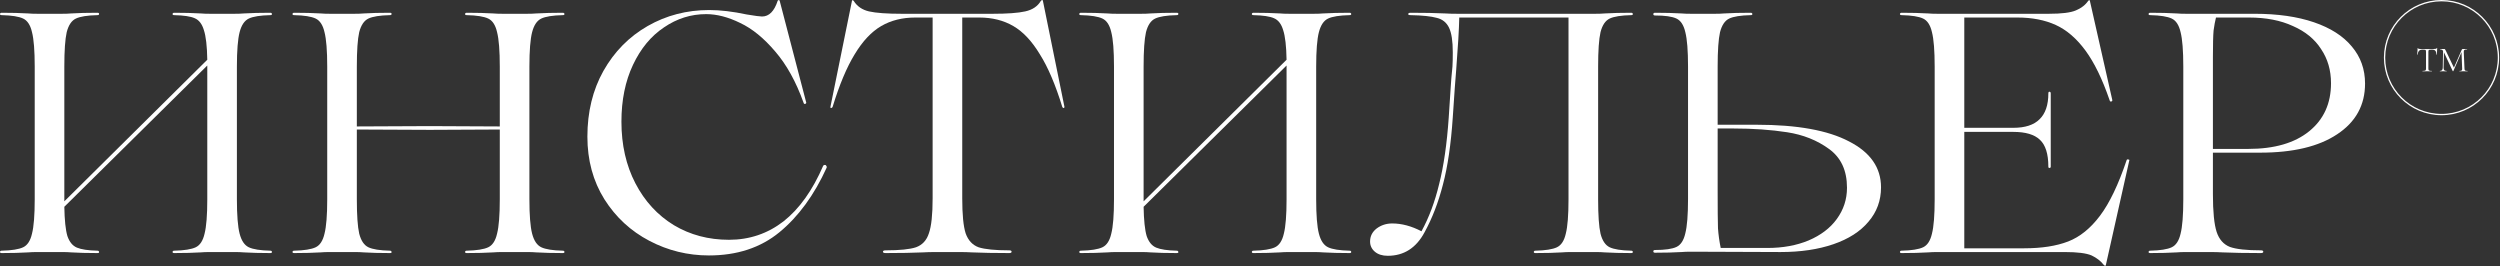 <svg width="1895" height="202" viewBox="0 0 1895 202" fill="none" xmlns="http://www.w3.org/2000/svg">
<rect x="0" y="0" width="1895" height="202" fill="#333333" stroke="none"/>
<path d="M204.852 190.017C205.712 190.017 206.142 190.361 206.142 191.049C206.142 191.565 205.712 191.823 204.852 191.823C197.284 191.823 190.576 191.651 184.728 191.307C183.008 191.135 180.6 191.049 177.504 191.049H159.444C156.348 191.049 153.94 191.135 152.22 191.307C146.372 191.651 139.664 191.823 132.096 191.823C131.236 191.823 130.806 191.565 130.806 191.049C130.806 190.361 131.236 190.017 132.096 190.017C139.664 189.845 145.082 188.985 148.35 187.437C151.618 185.889 153.854 182.449 155.058 177.117C156.434 171.785 157.122 163.099 157.122 151.059V49.665L48.762 156.735C48.934 166.883 49.708 174.279 51.084 178.923C52.632 183.395 55.04 186.319 58.308 187.695C61.576 189.071 66.736 189.845 73.788 190.017C74.648 190.017 75.078 190.361 75.078 191.049C75.25 191.565 74.82 191.823 73.788 191.823C66.048 191.823 59.426 191.651 53.922 191.307C52.202 191.135 49.794 191.049 46.698 191.049H28.638C25.542 191.049 23.134 191.135 21.414 191.307C15.566 191.651 8.858 191.823 1.29 191.823C0.43 191.823 0 191.565 0 191.049C0 190.361 0.43 190.017 1.29 190.017C8.858 189.845 14.276 188.985 17.544 187.437C20.812 185.889 23.048 182.449 24.252 177.117C25.628 171.785 26.316 163.099 26.316 151.059V50.439C26.316 38.399 25.628 29.713 24.252 24.381C23.048 19.049 20.812 15.609 17.544 14.061C14.276 12.513 8.858 11.653 1.29 11.481C0.43 11.481 0 11.223 0 10.707C0 10.019 0.43 9.675 1.29 9.675C8.858 9.675 15.566 9.847 21.414 10.191C23.134 10.363 25.542 10.449 28.638 10.449H46.698C49.794 10.449 52.202 10.363 53.922 10.191C59.426 9.847 66.048 9.675 73.788 9.675C74.82 9.675 75.25 10.019 75.078 10.707C75.078 11.223 74.648 11.481 73.788 11.481C66.22 11.653 60.802 12.513 57.534 14.061C54.266 15.609 51.944 19.049 50.568 24.381C49.364 29.713 48.762 38.399 48.762 50.439V152.607L157.122 45.279C156.95 34.959 156.09 27.477 154.542 22.833C153.166 18.189 150.844 15.179 147.576 13.803C144.48 12.427 139.32 11.653 132.096 11.481C131.236 11.481 130.806 11.223 130.806 10.707C130.806 10.019 131.236 9.675 132.096 9.675C139.664 9.675 146.372 9.847 152.22 10.191C153.94 10.363 156.348 10.449 159.444 10.449H177.504C180.6 10.449 183.008 10.363 184.728 10.191C190.576 9.847 197.284 9.675 204.852 9.675C205.712 9.675 206.142 10.019 206.142 10.707C206.142 11.223 205.712 11.481 204.852 11.481C197.284 11.653 191.866 12.513 188.598 14.061C185.33 15.609 183.008 19.049 181.632 24.381C180.256 29.713 179.568 38.399 179.568 50.439V151.059C179.568 163.099 180.256 171.785 181.632 177.117C183.008 182.449 185.33 185.889 188.598 187.437C191.866 188.985 197.284 189.845 204.852 190.017Z" fill="white"/>
<path d="M426.571 190.017C427.431 190.017 427.861 190.361 427.861 191.049C427.861 191.565 427.431 191.823 426.571 191.823C419.003 191.823 412.295 191.651 406.447 191.307C404.727 191.135 402.319 191.049 399.223 191.049H381.163C378.067 191.049 375.659 191.135 373.939 191.307C368.091 191.651 361.383 191.823 353.815 191.823C352.955 191.823 352.525 191.565 352.525 191.049C352.525 190.361 352.955 190.017 353.815 190.017C361.383 189.845 366.801 188.985 370.069 187.437C373.337 185.889 375.573 182.449 376.777 177.117C378.153 171.785 378.841 163.099 378.841 151.059V98.169L325.951 98.427L270.481 98.169V151.059C270.481 163.099 271.083 171.785 272.287 177.117C273.663 182.449 275.985 185.889 279.253 187.437C282.521 188.985 287.939 189.845 295.507 190.017C296.367 190.017 296.797 190.361 296.797 191.049C296.969 191.565 296.539 191.823 295.507 191.823C287.767 191.823 281.145 191.651 275.641 191.307C273.921 191.135 271.513 191.049 268.417 191.049H250.357C247.261 191.049 244.853 191.135 243.133 191.307C237.285 191.651 230.577 191.823 223.009 191.823C222.149 191.823 221.719 191.565 221.719 191.049C221.719 190.361 222.149 190.017 223.009 190.017C230.577 189.845 235.995 188.985 239.263 187.437C242.531 185.889 244.767 182.449 245.971 177.117C247.347 171.785 248.035 163.099 248.035 151.059V50.439C248.035 38.399 247.347 29.713 245.971 24.381C244.767 19.049 242.531 15.609 239.263 14.061C235.995 12.513 230.577 11.653 223.009 11.481C222.149 11.481 221.719 11.223 221.719 10.707C221.719 10.019 222.149 9.675 223.009 9.675C230.577 9.675 237.285 9.847 243.133 10.191C244.853 10.363 247.261 10.449 250.357 10.449H268.417C271.513 10.449 273.921 10.363 275.641 10.191C281.145 9.847 287.767 9.675 295.507 9.675C296.539 9.675 296.969 10.019 296.797 10.707C296.797 11.223 296.367 11.481 295.507 11.481C287.939 11.653 282.521 12.513 279.253 14.061C275.985 15.609 273.663 19.049 272.287 24.381C271.083 29.713 270.481 38.399 270.481 50.439V95.847L325.693 95.589L378.841 95.847V50.439C378.841 38.399 378.153 29.713 376.777 24.381C375.573 19.049 373.337 15.609 370.069 14.061C366.801 12.513 361.383 11.653 353.815 11.481C352.955 11.481 352.525 11.223 352.525 10.707C352.525 10.019 352.955 9.675 353.815 9.675C361.383 9.675 368.091 9.847 373.939 10.191C375.659 10.363 378.067 10.449 381.163 10.449H399.223C402.319 10.449 404.727 10.363 406.447 10.191C412.295 9.847 419.003 9.675 426.571 9.675C427.431 9.675 427.861 10.019 427.861 10.707C427.861 11.223 427.431 11.481 426.571 11.481C419.003 11.653 413.585 12.513 410.317 14.061C407.049 15.609 404.727 19.049 403.351 24.381C401.975 29.713 401.287 38.399 401.287 50.439V151.059C401.287 163.099 401.975 171.785 403.351 177.117C404.727 182.449 407.049 185.889 410.317 187.437C413.585 188.985 419.003 189.845 426.571 190.017Z" fill="white"/>
<path d="M537.349 193.629C521.354 193.629 506.303 189.931 492.199 182.535C478.095 175.139 466.743 164.647 458.143 151.059C449.543 137.299 445.243 121.475 445.243 103.587C445.243 84.839 449.285 68.241 457.37 53.793C465.626 39.173 476.806 27.821 490.91 19.737C505.014 11.653 520.579 7.611 537.607 7.611C546.035 7.611 555.495 8.729 565.987 10.965C572.18 11.997 576.049 12.513 577.597 12.513C582.93 12.513 586.885 8.557 589.466 0.645C589.638 0.129 589.896 -0.043 590.24 0.129C590.755 0.129 591.013 0.301 591.013 0.645L611.138 77.787C611.138 78.303 610.794 78.647 610.106 78.819C609.59 78.819 609.245 78.475 609.073 77.787C603.397 61.963 596.259 49.063 587.659 39.087C579.06 28.939 570.202 21.715 561.086 17.415C551.969 12.943 543.37 10.707 535.286 10.707C523.762 10.707 513.098 14.061 503.294 20.769C493.49 27.305 485.663 36.765 479.815 49.149C473.967 61.533 471.043 75.895 471.043 92.235C471.043 109.779 474.569 125.345 481.621 138.933C488.673 152.521 498.392 163.099 510.776 170.667C523.159 178.063 537.091 181.761 552.571 181.761C568.051 181.761 581.812 177.117 593.852 167.829C605.891 158.369 615.953 144.265 624.037 125.517C624.381 125.173 624.812 125.001 625.328 125.001C625.844 125.001 626.188 125.259 626.359 125.775C626.703 126.119 626.789 126.549 626.617 127.065C617.157 147.877 605.203 164.217 590.755 176.085C576.479 187.781 558.677 193.629 537.349 193.629Z" fill="white"/>
<path d="M710.03 191.049C705.558 191.049 702.118 191.135 699.71 191.307C691.798 191.651 682.338 191.823 671.33 191.823C669.954 191.823 669.266 191.479 669.266 190.791C669.266 190.103 669.954 189.759 671.33 189.759C681.994 189.759 689.648 188.985 694.292 187.437C699.108 185.717 702.376 182.191 704.096 176.859C705.988 171.527 706.934 162.669 706.934 150.285V13.287H693.776C683.972 13.287 675.372 15.437 667.976 19.737C660.58 24.037 653.872 31.175 647.852 41.151C641.832 50.955 636.242 64.285 631.082 81.141C630.738 81.657 630.308 81.915 629.792 81.915C629.448 81.743 629.362 81.313 629.534 80.625L645.788 0.645C645.96 -0.043 646.39 -0.043 647.078 0.645C649.658 4.773 653.528 7.439 658.688 8.643C664.02 9.847 672.362 10.449 683.714 10.449H752.342C763.522 10.449 771.778 9.847 777.11 8.643C782.614 7.439 786.57 4.773 788.978 0.645C789.838 -0.215 790.354 -0.215 790.526 0.645L806.78 80.625C806.952 81.313 806.78 81.743 806.264 81.915C805.92 81.915 805.576 81.657 805.232 81.141C800.072 64.285 794.396 50.955 788.204 41.151C782.184 31.175 775.476 24.037 768.08 19.737C760.684 15.437 752.084 13.287 742.28 13.287H729.38V150.285C729.38 162.669 730.24 171.527 731.96 176.859C733.852 182.191 737.12 185.717 741.764 187.437C746.58 188.985 754.32 189.759 764.984 189.759C766.188 189.759 766.79 190.103 766.79 190.791C766.79 191.479 766.188 191.823 764.984 191.823C753.976 191.823 744.516 191.651 736.604 191.307C734.196 191.135 730.756 191.049 726.284 191.049H710.03Z" fill="white"/>
<path d="M1022.94 190.017C1023.8 190.017 1024.23 190.361 1024.23 191.049C1024.23 191.565 1023.8 191.823 1022.94 191.823C1015.38 191.823 1008.67 191.651 1002.82 191.307C1001.1 191.135 998.692 191.049 995.596 191.049H977.536C974.44 191.049 972.032 191.135 970.312 191.307C964.464 191.651 957.756 191.823 950.188 191.823C949.328 191.823 948.898 191.565 948.898 191.049C948.898 190.361 949.328 190.017 950.188 190.017C957.756 189.845 963.174 188.985 966.442 187.437C969.71 185.889 971.946 182.449 973.15 177.117C974.526 171.785 975.214 163.099 975.214 151.059V49.665L866.854 156.735C867.026 166.883 867.8 174.279 869.176 178.923C870.724 183.395 873.132 186.319 876.4 187.695C879.668 189.071 884.828 189.845 891.88 190.017C892.74 190.017 893.17 190.361 893.17 191.049C893.342 191.565 892.912 191.823 891.88 191.823C884.14 191.823 877.518 191.651 872.014 191.307C870.294 191.135 867.886 191.049 864.79 191.049H846.73C843.634 191.049 841.226 191.135 839.506 191.307C833.658 191.651 826.95 191.823 819.382 191.823C818.522 191.823 818.092 191.565 818.092 191.049C818.092 190.361 818.522 190.017 819.382 190.017C826.95 189.845 832.368 188.985 835.636 187.437C838.904 185.889 841.14 182.449 842.344 177.117C843.72 171.785 844.408 163.099 844.408 151.059V50.439C844.408 38.399 843.72 29.713 842.344 24.381C841.14 19.049 838.904 15.609 835.636 14.061C832.368 12.513 826.95 11.653 819.382 11.481C818.522 11.481 818.092 11.223 818.092 10.707C818.092 10.019 818.522 9.675 819.382 9.675C826.95 9.675 833.658 9.847 839.506 10.191C841.226 10.363 843.634 10.449 846.73 10.449H864.79C867.886 10.449 870.294 10.363 872.014 10.191C877.518 9.847 884.14 9.675 891.88 9.675C892.912 9.675 893.342 10.019 893.17 10.707C893.17 11.223 892.74 11.481 891.88 11.481C884.312 11.653 878.894 12.513 875.626 14.061C872.358 15.609 870.036 19.049 868.66 24.381C867.456 29.713 866.854 38.399 866.854 50.439V152.607L975.214 45.279C975.042 34.959 974.182 27.477 972.634 22.833C971.258 18.189 968.936 15.179 965.668 13.803C962.572 12.427 957.412 11.653 950.188 11.481C949.328 11.481 948.898 11.223 948.898 10.707C948.898 10.019 949.328 9.675 950.188 9.675C957.756 9.675 964.464 9.847 970.312 10.191C972.032 10.363 974.44 10.449 977.536 10.449H995.596C998.692 10.449 1001.1 10.363 1002.82 10.191C1008.67 9.847 1015.38 9.675 1022.94 9.675C1023.8 9.675 1024.23 10.019 1024.23 10.707C1024.23 11.223 1023.8 11.481 1022.94 11.481C1015.38 11.653 1009.96 12.513 1006.69 14.061C1003.42 15.609 1001.1 19.049 999.724 24.381C998.348 29.713 997.66 38.399 997.66 50.439V151.059C997.66 163.099 998.348 171.785 999.724 177.117C1001.1 182.449 1003.42 185.889 1006.69 187.437C1009.96 188.985 1015.38 189.845 1022.94 190.017Z" fill="white"/>
<path d="M1236.41 190.017C1237.27 190.017 1237.7 190.361 1237.7 191.049C1237.7 191.565 1237.27 191.823 1236.41 191.823C1228.84 191.823 1222.13 191.651 1216.28 191.307C1214.56 191.135 1212.15 191.049 1209.06 191.049H1191C1188.07 191.049 1185.75 191.135 1184.03 191.307C1178.53 191.651 1171.82 191.823 1163.91 191.823C1163.05 191.823 1162.62 191.565 1162.62 191.049C1162.62 190.361 1163.05 190.017 1163.91 190.017C1171.48 189.845 1176.89 188.985 1180.16 187.437C1183.43 185.889 1185.67 182.449 1186.87 177.117C1188.25 171.785 1188.93 163.099 1188.93 151.059V13.287H1106.12C1105.94 22.059 1105.17 35.303 1103.79 53.019L1102.76 66.177L1101.21 88.881C1099.84 109.349 1097.34 126.377 1093.73 139.965C1090.29 153.381 1085.65 165.421 1079.8 176.085C1073.44 187.953 1064.15 193.887 1051.94 193.887C1047.81 193.887 1044.54 192.855 1042.13 190.791C1039.72 188.727 1038.52 186.147 1038.52 183.051C1038.52 179.095 1040.15 175.827 1043.42 173.247C1046.86 170.667 1050.82 169.377 1055.29 169.377C1062.51 169.377 1069.91 171.355 1077.48 175.311C1083.15 164.991 1087.63 153.037 1090.89 139.449C1094.33 125.861 1096.74 109.177 1098.12 89.397L1099.67 65.661C1099.84 62.393 1100.27 57.319 1100.96 50.439C1101.13 47.859 1101.21 44.247 1101.21 39.603C1101.21 31.175 1100.27 24.983 1098.38 21.027C1096.48 17.071 1093.39 14.577 1089.09 13.545C1084.79 12.341 1078.17 11.653 1069.22 11.481C1068.02 11.481 1067.42 11.223 1067.42 10.707C1067.42 10.019 1068.02 9.675 1069.22 9.675C1079.54 9.675 1088.31 9.847 1095.54 10.191C1097.77 10.363 1100.96 10.449 1105.08 10.449H1209.06C1212.15 10.449 1214.56 10.363 1216.28 10.191C1222.13 9.847 1228.84 9.675 1236.41 9.675C1237.27 9.675 1237.7 10.019 1237.7 10.707C1237.7 11.223 1237.27 11.481 1236.41 11.481C1228.84 11.653 1223.42 12.513 1220.15 14.061C1216.88 15.609 1214.56 19.049 1213.19 24.381C1211.98 29.713 1211.38 38.399 1211.38 50.439V151.059C1211.38 163.099 1211.98 171.785 1213.19 177.117C1214.56 182.449 1216.88 185.889 1220.15 187.437C1223.42 188.985 1228.84 189.845 1236.41 190.017Z" fill="white"/>
<path d="M1281.85 190.791C1278.76 190.791 1276.35 190.877 1274.63 191.049C1268.78 191.393 1262.07 191.565 1254.5 191.565C1253.64 191.565 1253.21 191.221 1253.21 190.533C1253.21 189.845 1253.64 189.501 1254.5 189.501C1262.07 189.501 1267.49 188.727 1270.76 187.179C1274.03 185.631 1276.26 182.191 1277.47 176.859C1278.84 171.527 1279.53 162.841 1279.53 150.801V50.439C1279.53 38.399 1278.84 29.713 1277.47 24.381C1276.26 19.049 1274.03 15.609 1270.76 14.061C1267.49 12.513 1262.07 11.739 1254.5 11.739C1253.64 11.739 1253.21 11.395 1253.21 10.707C1253.21 10.019 1253.64 9.675 1254.5 9.675C1262.07 9.675 1268.78 9.847 1274.63 10.191C1276.35 10.363 1278.76 10.449 1281.85 10.449H1299.91C1302.84 10.449 1305.16 10.363 1306.88 10.191C1312.38 9.847 1319.09 9.675 1327 9.675C1327.86 9.675 1328.29 10.019 1328.29 10.707C1328.29 11.223 1327.86 11.481 1327 11.481C1319.43 11.653 1314.02 12.513 1310.75 14.061C1307.48 15.609 1305.16 19.049 1303.78 24.381C1302.58 29.713 1301.98 38.399 1301.98 50.439V94.557H1331.65C1362.26 94.557 1385.57 98.771 1401.56 107.199C1417.73 115.455 1425.82 127.065 1425.82 142.029C1425.82 152.005 1422.63 160.691 1416.27 168.087C1410.08 175.483 1401.22 181.159 1389.7 185.115C1378.17 189.071 1364.84 191.049 1349.71 191.049L1281.85 190.791ZM1339.64 187.953C1351.34 187.953 1361.75 186.061 1370.86 182.277C1380.15 178.321 1387.29 172.903 1392.28 166.023C1397.44 158.971 1400.02 151.059 1400.02 142.287C1400.02 129.215 1395.46 119.411 1386.34 112.875C1377.4 106.339 1366.82 102.125 1354.61 100.233C1342.4 98.341 1328.81 97.395 1313.84 97.395H1301.98V144.351C1301.98 158.455 1302.06 168.001 1302.23 172.989C1302.58 177.977 1303.27 182.965 1304.3 187.953H1339.64Z" fill="white"/>
<path d="M1611.99 121.389C1612.16 120.873 1612.51 120.701 1613.02 120.873C1613.71 120.873 1614.06 121.045 1614.06 121.389L1596.25 200.853C1596.08 201.713 1595.57 201.713 1594.71 200.853C1592.47 197.929 1589.37 195.521 1585.42 193.629C1581.46 191.909 1574.67 191.049 1565.04 191.049H1468.8C1465.71 191.049 1463.3 191.135 1461.58 191.307C1455.73 191.651 1449.02 191.823 1441.45 191.823C1440.59 191.823 1440.16 191.565 1440.16 191.049C1440.16 190.361 1440.59 190.017 1441.45 190.017C1449.02 189.845 1454.44 188.985 1457.71 187.437C1460.98 185.889 1463.21 182.449 1464.42 177.117C1465.79 171.785 1466.48 163.099 1466.48 151.059V50.439C1466.48 38.399 1465.79 29.713 1464.42 24.381C1463.21 19.049 1460.98 15.609 1457.71 14.061C1454.44 12.513 1449.02 11.653 1441.45 11.481C1440.59 11.481 1440.16 11.223 1440.16 10.707C1440.16 10.019 1440.59 9.675 1441.45 9.675C1449.02 9.675 1455.73 9.847 1461.58 10.191C1463.3 10.363 1465.71 10.449 1468.8 10.449H1552.91C1562.71 10.449 1569.59 9.589 1573.55 7.869C1577.68 6.149 1580.77 3.741 1582.84 0.645C1583.18 0.301 1583.44 0.129 1583.61 0.129C1583.96 0.129 1584.13 0.301 1584.13 0.645L1601.16 75.981C1601.16 76.497 1600.81 76.841 1600.12 77.013C1599.61 77.013 1599.26 76.669 1599.09 75.981C1593.59 59.985 1587.48 47.429 1580.77 38.313C1574.07 29.197 1566.58 22.747 1558.33 18.963C1550.07 15.179 1540.35 13.287 1529.17 13.287H1488.93V96.879H1526.08C1535.02 96.879 1541.64 94.729 1545.94 90.429C1550.42 86.129 1552.65 79.593 1552.65 70.821C1552.65 69.961 1552.91 69.531 1553.43 69.531C1554.11 69.531 1554.46 69.961 1554.46 70.821V126.291C1554.46 126.979 1554.11 127.323 1553.43 127.323C1552.91 127.323 1552.65 126.979 1552.65 126.291C1552.65 116.659 1550.5 109.865 1546.2 105.909C1542.07 101.953 1535.37 99.975 1526.08 99.975H1488.93V188.211H1534.33C1547.58 188.211 1558.67 186.491 1567.62 183.051C1576.56 179.611 1584.64 173.075 1591.87 163.443C1599.09 153.811 1605.8 139.793 1611.99 121.389Z" fill="white"/>
<path d="M1677.39 115.713V147.189C1677.39 160.433 1678.33 169.979 1680.22 175.827C1682.12 181.503 1685.47 185.287 1690.29 187.179C1695.1 188.899 1702.93 189.759 1713.77 189.759C1714.97 189.759 1715.57 190.103 1715.57 190.791C1715.57 191.479 1714.97 191.823 1713.77 191.823C1702.24 191.823 1692.52 191.651 1684.61 191.307C1682.2 191.135 1678.76 191.049 1674.29 191.049H1657.26C1654.17 191.049 1651.76 191.135 1650.04 191.307C1644.19 191.651 1637.48 191.823 1629.92 191.823C1629.06 191.823 1628.62 191.565 1628.62 191.049C1628.62 190.361 1629.06 190.017 1629.92 190.017C1637.48 189.845 1642.9 188.985 1646.17 187.437C1649.44 185.889 1651.67 182.449 1652.88 177.117C1654.25 171.785 1654.94 163.099 1654.94 151.059V50.439C1654.94 38.399 1654.25 29.713 1652.88 24.381C1651.67 19.049 1649.44 15.609 1646.17 14.061C1642.9 12.513 1637.48 11.653 1629.92 11.481C1629.06 11.481 1628.62 11.223 1628.62 10.707C1628.62 10.019 1629.06 9.675 1629.92 9.675C1637.48 9.675 1644.19 9.847 1650.04 10.191C1651.76 10.363 1654.17 10.449 1657.26 10.449H1709.12C1726.49 10.449 1741.46 12.599 1754.01 16.899C1766.57 21.199 1776.11 27.305 1782.65 35.217C1789.36 43.129 1792.71 52.503 1792.71 63.339C1792.71 79.679 1785.66 92.493 1771.56 101.781C1757.62 111.069 1738.19 115.713 1713.25 115.713H1677.39ZM1679.71 13.287C1679.02 16.039 1678.42 19.307 1677.9 23.091C1677.56 26.875 1677.39 33.497 1677.39 42.957V112.875H1704.22C1724 112.875 1739.39 108.403 1750.4 99.459C1761.41 90.515 1766.91 78.389 1766.91 63.081C1766.91 53.277 1764.42 44.677 1759.43 37.281C1754.61 29.713 1747.48 23.865 1738.02 19.737C1728.73 15.437 1717.64 13.287 1704.73 13.287H1679.71Z" fill="white"/>
<path fill-rule="evenodd" clip-rule="evenodd" d="M1893.33 43.667C1893.33 67.231 1874.23 86.334 1850.67 86.334C1827.1 86.334 1808 67.231 1808 43.667C1808 20.103 1827.1 1 1850.67 1C1874.23 1 1893.33 20.103 1893.33 43.667ZM1894.33 43.667C1894.33 67.784 1874.78 87.334 1850.67 87.334C1826.55 87.334 1807 67.784 1807 43.667C1807 19.55 1826.55 0 1850.67 0C1874.78 0 1894.33 19.55 1894.33 43.667ZM1838.92 39.314C1838.92 37.685 1838.51 37.603 1836.28 37.603C1834 37.603 1832.97 38.663 1832.51 41.432C1832.48 41.514 1832.18 41.514 1832.18 41.405C1832.32 40.509 1832.56 37.739 1832.56 36.517C1832.56 36.354 1832.89 36.327 1832.89 36.517C1832.89 37.06 1833.81 37.115 1834.33 37.115C1835.88 37.169 1837.75 37.196 1839.79 37.196C1841.26 37.196 1842.31 37.169 1843.21 37.146C1843.87 37.129 1844.44 37.115 1845.03 37.115C1846.25 37.115 1846.9 37.006 1847.09 36.436C1847.12 36.3 1847.39 36.3 1847.39 36.436C1847.28 37.522 1847.15 40.563 1847.15 41.405C1847.15 41.514 1846.85 41.514 1846.82 41.405C1846.71 38.608 1845.76 37.603 1843.34 37.603C1841.06 37.603 1840.71 37.766 1840.71 39.368V51.887C1840.71 53.462 1841.06 53.76 1843.34 53.76C1843.45 53.76 1843.45 54.086 1843.34 54.086C1842.9 54.086 1842.43 54.075 1841.91 54.063H1841.91H1841.91C1841.27 54.048 1840.58 54.032 1839.79 54.032C1839.07 54.032 1838.39 54.048 1837.75 54.062H1837.75H1837.75H1837.75H1837.75C1837.21 54.075 1836.71 54.086 1836.26 54.086C1836.18 54.086 1836.18 53.76 1836.26 53.76C1838.51 53.76 1838.92 53.462 1838.92 51.887V39.314ZM1868.08 51.887C1868.13 53.462 1868.43 53.76 1870.41 53.76C1870.52 53.76 1870.52 54.086 1870.41 54.086C1870.01 54.086 1869.55 54.075 1869.06 54.062C1868.48 54.048 1867.85 54.032 1867.21 54.032C1866.57 54.032 1865.99 54.048 1865.46 54.063L1865.46 54.063C1865.02 54.075 1864.62 54.086 1864.25 54.086C1864.17 54.086 1864.17 53.76 1864.25 53.76C1866.04 53.76 1866.39 53.462 1866.31 51.887L1865.82 39.559L1859.63 53.896C1859.55 54.032 1859.25 54.032 1859.17 53.896L1852.49 39.64L1852.24 51.126C1852.22 53 1852.79 53.76 1854.55 53.76C1854.63 53.76 1854.63 54.086 1854.55 54.086C1854.17 54.086 1853.78 54.074 1853.37 54.061H1853.37C1852.92 54.047 1852.45 54.032 1851.92 54.032C1851.43 54.032 1850.95 54.047 1850.5 54.062L1850.5 54.062L1850.5 54.062C1850.11 54.074 1849.75 54.086 1849.42 54.086C1849.31 54.086 1849.31 53.76 1849.42 53.76C1850.94 53.76 1851.59 53 1851.62 51.126L1851.84 38.527C1851.29 37.794 1850.56 37.441 1849.61 37.441C1849.53 37.441 1849.53 37.115 1849.61 37.115C1849.93 37.115 1850.29 37.13 1850.61 37.145L1850.61 37.145C1850.89 37.157 1851.15 37.169 1851.35 37.169C1851.71 37.169 1852.06 37.149 1852.33 37.133L1852.33 37.133L1852.33 37.133C1852.5 37.123 1852.64 37.115 1852.73 37.115C1853.22 37.115 1853.41 37.332 1853.98 38.527L1860.07 51.289L1865.96 37.794C1866.15 37.359 1866.45 37.115 1866.77 37.115C1866.85 37.115 1866.95 37.123 1867.07 37.133C1867.27 37.148 1867.53 37.169 1867.83 37.169C1868.36 37.169 1868.77 37.153 1869.14 37.138C1869.44 37.126 1869.72 37.115 1870.03 37.115C1870.14 37.115 1870.14 37.441 1870.03 37.441C1868.29 37.441 1867.48 37.821 1867.53 39.314L1868.08 51.887Z" fill="white"/>
</svg>
